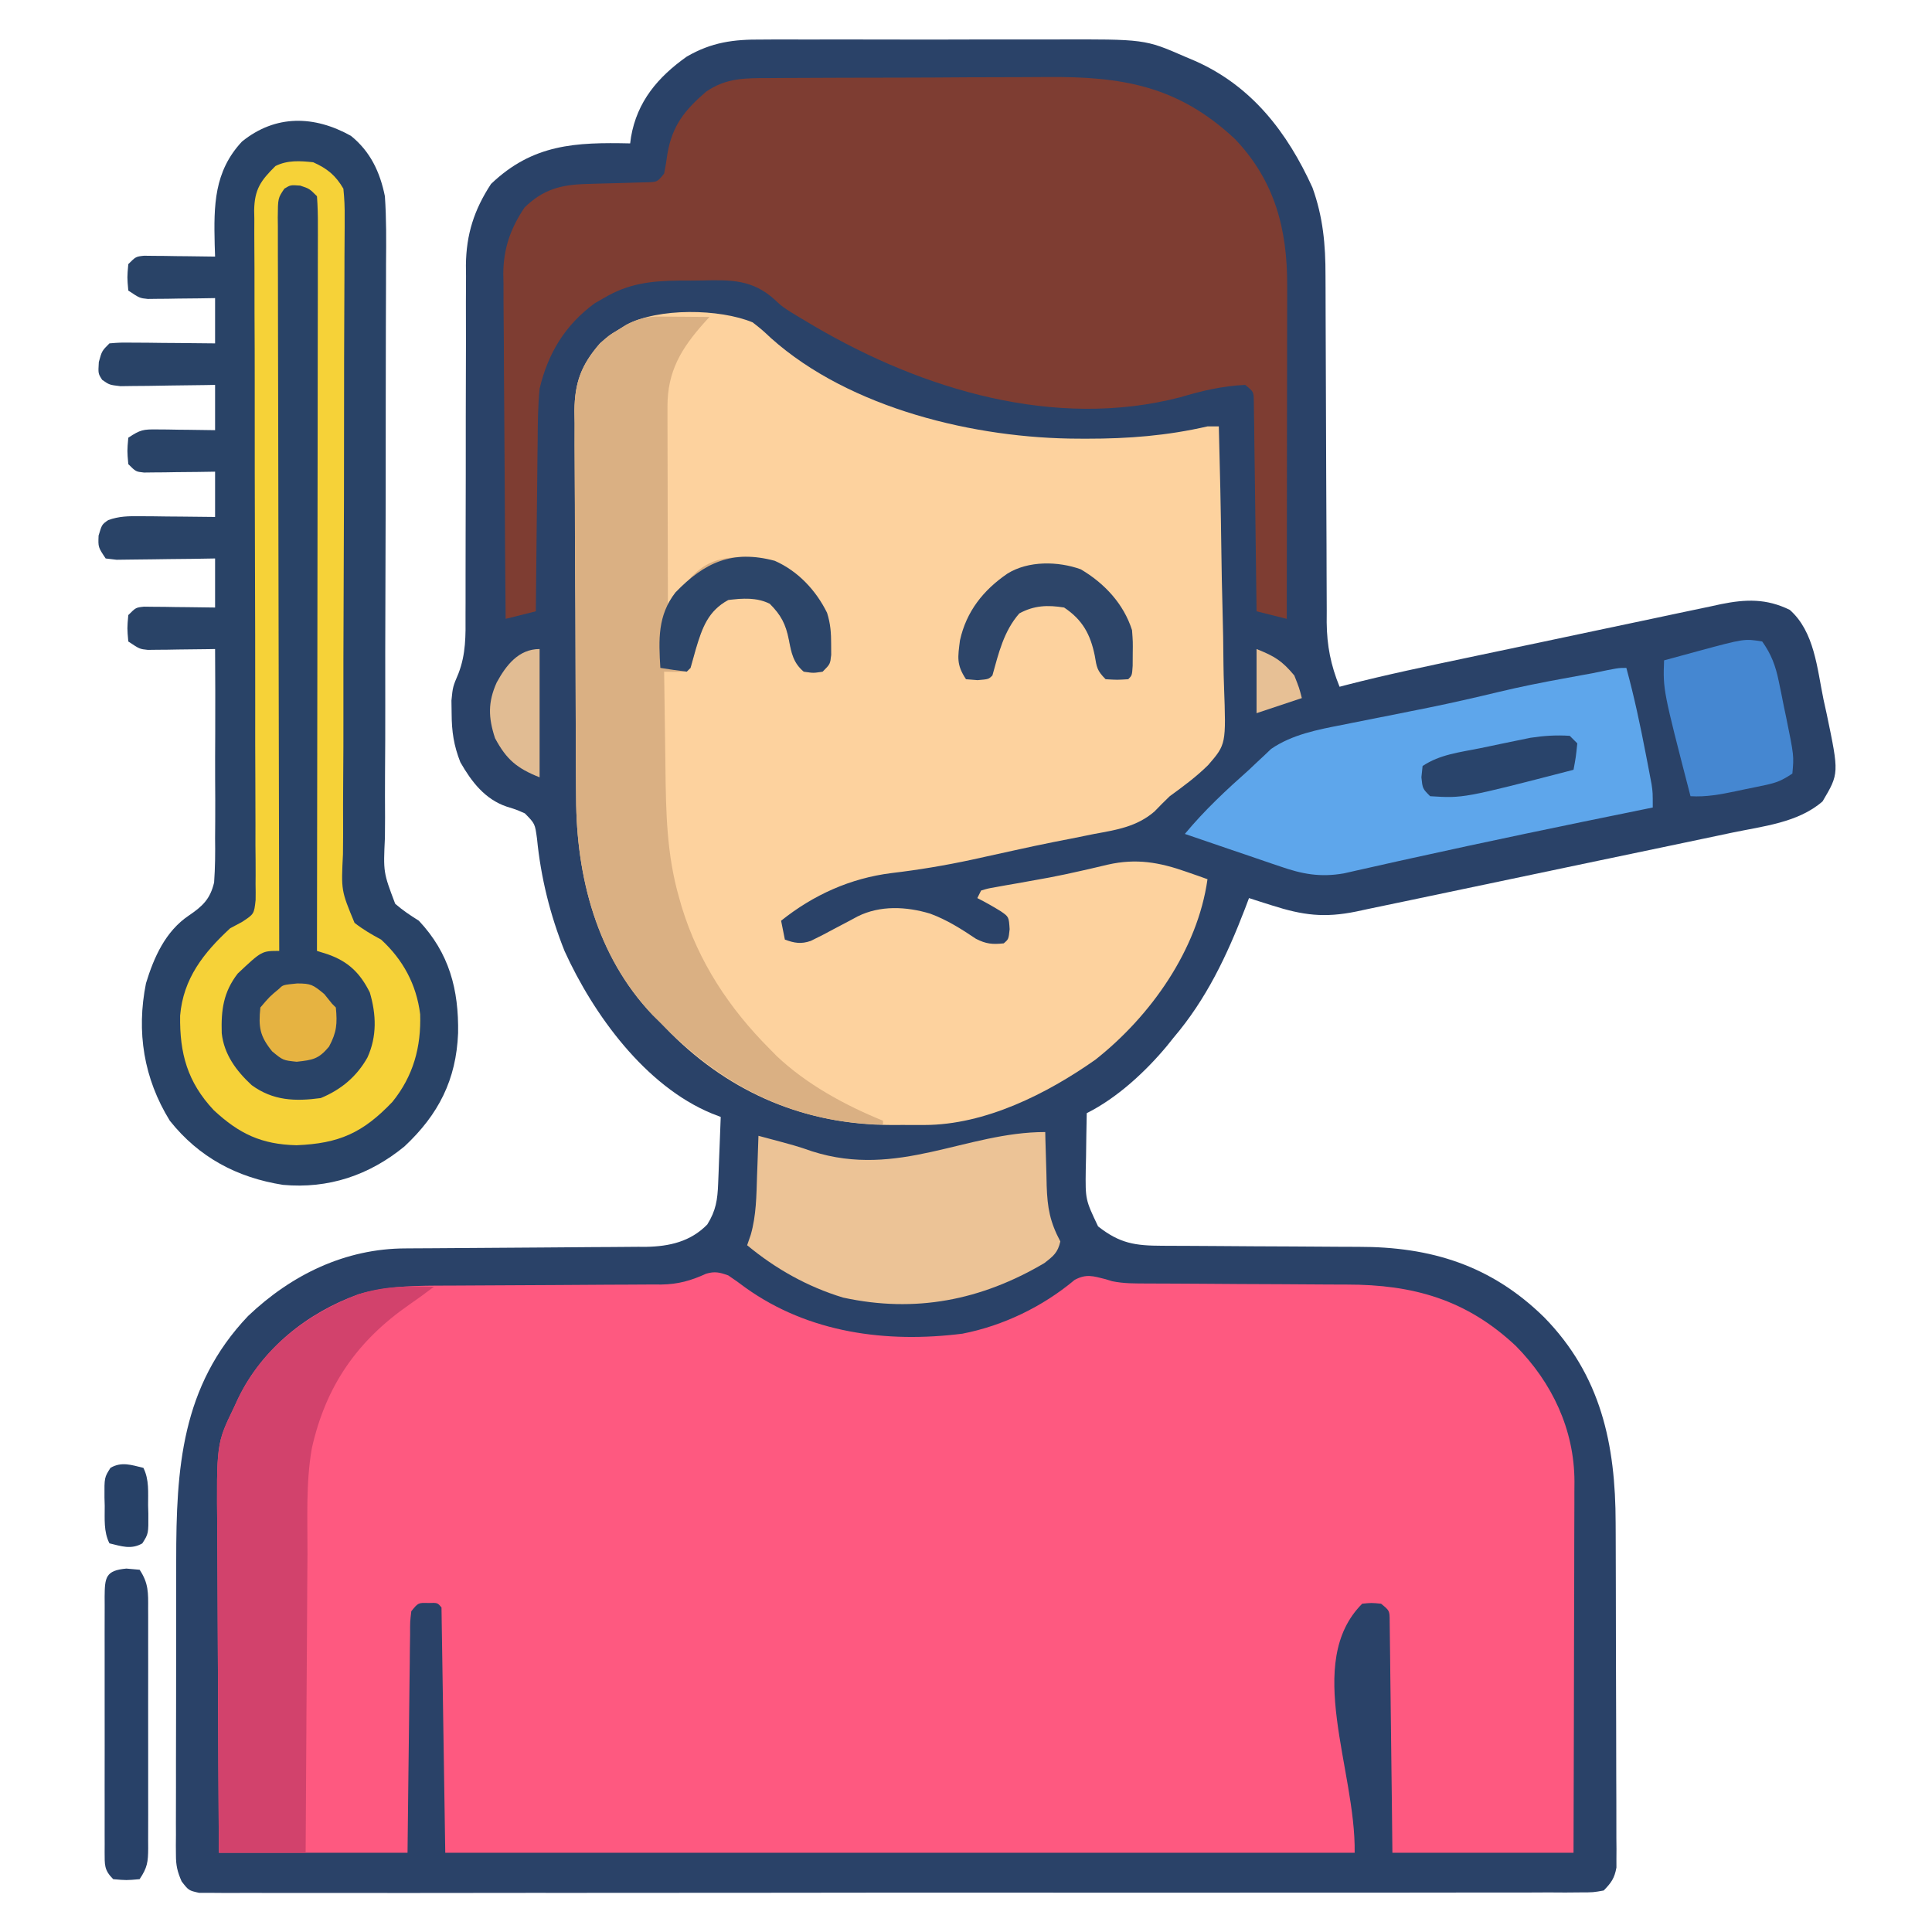 <?xml version="1.0" encoding="UTF-8"?>
<svg version="1.1" xmlns="http://www.w3.org/2000/svg" width="512" height="512">
<path d="M0 0 C1.58 -0.011 1.58 -0.011 3.192 -0.021 C6.652 -0.039 10.111 -0.027 13.571 -0.014 C15.994 -0.016 18.416 -0.02 20.838 -0.025 C25.908 -0.031 30.978 -0.023 36.049 -0.004 C42.519 0.019 48.989 0.006 55.459 -0.018 C60.461 -0.033 65.462 -0.028 70.464 -0.018 C72.848 -0.015 75.232 -0.018 77.616 -0.028 C101.482 -0.101 101.482 -0.101 112.087 4.518 C113.459 5.1 113.459 5.1 114.859 5.693 C129.852 12.36 139.231 24.577 145.896 39.217 C148.707 47.007 149.379 54.342 149.358 62.586 C149.366 64.19 149.366 64.19 149.374 65.827 C149.384 68.135 149.39 70.443 149.392 72.751 C149.396 76.409 149.412 80.066 149.433 83.724 C149.488 94.119 149.519 104.514 149.543 114.909 C149.559 121.28 149.589 127.651 149.628 134.022 C149.64 136.443 149.646 138.864 149.646 141.284 C149.646 144.673 149.664 148.061 149.686 151.449 C149.682 152.441 149.677 153.432 149.672 154.454 C149.737 160.655 150.749 165.768 153.087 171.518 C154.005 171.275 154.005 171.275 154.942 171.027 C165.549 168.295 176.263 166.075 186.978 163.814 C188.016 163.595 189.054 163.376 190.123 163.15 C195.604 161.994 201.086 160.842 206.568 159.691 C211.089 158.742 215.609 157.785 220.127 156.822 C225.611 155.653 231.097 154.497 236.586 153.35 C238.668 152.912 240.749 152.47 242.829 152.024 C245.736 151.401 248.646 150.795 251.557 150.192 C252.407 150.006 253.257 149.821 254.133 149.629 C260.718 148.293 266.202 148.102 272.399 151.143 C278.952 156.933 279.648 166.726 281.337 174.893 C281.618 176.169 281.899 177.445 282.188 178.76 C285.472 194.493 285.472 194.493 281.087 201.893 C274.656 207.519 265.328 208.469 257.161 210.169 C255.42 210.538 255.42 210.538 253.644 210.914 C250.488 211.581 247.331 212.244 244.173 212.903 C242.197 213.316 240.22 213.731 238.244 214.146 C231.338 215.596 224.431 217.041 217.523 218.48 C211.099 219.819 204.678 221.17 198.258 222.527 C192.728 223.696 187.197 224.855 181.663 226.008 C178.366 226.695 175.07 227.385 171.775 228.085 C168.104 228.863 164.43 229.625 160.754 230.384 C159.672 230.616 158.589 230.849 157.473 231.089 C149.027 232.806 143.399 232.091 135.149 229.455 C134.006 229.093 132.863 228.731 131.685 228.357 C130.827 228.08 129.97 227.803 129.087 227.518 C128.559 228.916 128.559 228.916 128.021 230.342 C123.246 242.765 117.78 254.31 109.087 264.518 C108.506 265.243 107.924 265.969 107.325 266.717 C101.638 273.549 94.117 280.502 86.087 284.518 C85.999 288.392 85.946 292.267 85.899 296.143 C85.874 297.237 85.849 298.331 85.823 299.459 C85.717 307.422 85.717 307.422 89.087 314.518 C94.862 319.064 98.904 319.64 106.112 319.659 C106.812 319.663 107.512 319.666 108.233 319.67 C109.751 319.677 111.268 319.683 112.786 319.686 C115.202 319.693 117.617 319.709 120.032 319.728 C126.9 319.78 133.767 319.828 140.634 319.844 C144.841 319.854 149.047 319.883 153.253 319.925 C154.843 319.937 156.434 319.942 158.024 319.94 C177.317 319.919 193.213 324.812 207.29 338.596 C222.382 354.015 226.223 372.292 226.248 393.136 C226.253 394.146 226.258 395.155 226.263 396.195 C226.278 399.498 226.284 402.801 226.29 406.104 C226.293 407.237 226.296 408.37 226.299 409.538 C226.314 415.52 226.323 421.503 226.327 427.486 C226.333 433.666 226.357 439.847 226.385 446.027 C226.404 450.785 226.409 455.543 226.41 460.301 C226.414 462.58 226.422 464.86 226.435 467.14 C226.452 470.319 226.45 473.497 226.443 476.675 C226.453 477.618 226.462 478.56 226.471 479.531 C226.463 480.83 226.463 480.83 226.454 482.156 C226.456 482.906 226.457 483.656 226.459 484.429 C225.957 487.245 225.093 488.473 223.087 490.518 C220.313 491.02 220.313 491.02 216.87 491.024 C214.904 491.04 214.904 491.04 212.899 491.057 C211.436 491.049 209.973 491.041 208.51 491.032 C206.963 491.038 205.415 491.045 203.868 491.053 C199.605 491.072 195.342 491.066 191.079 491.055 C186.486 491.048 181.893 491.064 177.3 491.077 C168.297 491.099 159.295 491.099 150.293 491.091 C142.979 491.084 135.665 491.085 128.351 491.092 C127.311 491.093 126.272 491.094 125.201 491.095 C123.089 491.096 120.978 491.098 118.867 491.1 C99.05 491.117 79.234 491.108 59.417 491.091 C41.271 491.076 23.125 491.091 4.979 491.12 C-13.636 491.149 -32.251 491.16 -50.865 491.151 C-52.969 491.15 -55.073 491.149 -57.177 491.148 C-58.212 491.147 -59.247 491.147 -60.314 491.146 C-67.622 491.144 -74.931 491.154 -82.239 491.168 C-91.141 491.186 -100.043 491.186 -108.945 491.163 C-113.49 491.152 -118.035 491.149 -122.58 491.167 C-126.736 491.184 -130.892 491.178 -135.048 491.153 C-136.556 491.148 -138.064 491.152 -139.572 491.165 C-141.613 491.181 -143.655 491.163 -145.696 491.144 C-146.832 491.144 -147.969 491.143 -149.139 491.143 C-151.913 490.518 -151.913 490.518 -153.778 488.115 C-154.908 485.529 -155.288 483.901 -155.287 481.107 C-155.294 480.255 -155.301 479.403 -155.309 478.526 C-155.301 477.604 -155.293 476.682 -155.285 475.733 C-155.289 474.752 -155.293 473.77 -155.296 472.759 C-155.305 469.515 -155.291 466.27 -155.276 463.025 C-155.276 460.759 -155.276 458.493 -155.278 456.227 C-155.278 451.47 -155.267 446.714 -155.249 441.958 C-155.227 435.898 -155.226 429.839 -155.233 423.779 C-155.236 419.093 -155.229 414.407 -155.22 409.721 C-155.216 407.489 -155.215 405.258 -155.216 403.026 C-155.219 378.713 -153.884 356.887 -136.163 338.268 C-124.663 327.322 -110.395 320.384 -94.404 320.36 C-93.665 320.355 -92.926 320.35 -92.165 320.344 C-90.566 320.334 -88.968 320.325 -87.369 320.318 C-84.833 320.307 -82.298 320.287 -79.762 320.265 C-72.555 320.204 -65.347 320.15 -58.14 320.116 C-53.725 320.095 -49.31 320.06 -44.895 320.015 C-43.219 320.001 -41.543 319.993 -39.866 319.989 C-37.514 319.984 -35.162 319.961 -32.81 319.934 C-32.127 319.937 -31.444 319.94 -30.739 319.943 C-24.479 319.837 -18.893 318.548 -14.476 314.018 C-12.177 310.34 -11.761 307.445 -11.597 303.193 C-11.555 302.165 -11.513 301.137 -11.47 300.078 C-11.43 299.006 -11.391 297.934 -11.351 296.83 C-11.307 295.747 -11.264 294.663 -11.22 293.547 C-11.114 290.871 -11.012 288.194 -10.913 285.518 C-11.687 285.219 -12.461 284.92 -13.259 284.613 C-30.898 277.335 -44.646 258.374 -52.288 241.58 C-56.138 231.956 -58.585 222.078 -59.601 211.768 C-60.136 207.799 -60.136 207.799 -62.823 205.068 C-65.153 204.044 -65.153 204.044 -67.597 203.295 C-73.389 201.351 -76.955 196.694 -79.913 191.518 C-81.652 187.111 -82.21 183.372 -82.226 178.643 C-82.242 177.49 -82.259 176.338 -82.276 175.15 C-81.913 171.518 -81.913 171.518 -80.413 167.98 C-78.432 162.835 -78.502 157.944 -78.544 152.487 C-78.54 151.409 -78.537 150.332 -78.533 149.222 C-78.526 146.893 -78.527 144.564 -78.533 142.235 C-78.542 138.544 -78.532 134.853 -78.516 131.161 C-78.476 120.669 -78.475 110.176 -78.477 99.684 C-78.477 93.256 -78.458 86.828 -78.428 80.399 C-78.417 76.773 -78.429 73.148 -78.442 69.522 C-78.433 67.283 -78.423 65.045 -78.411 62.807 C-78.426 61.309 -78.426 61.309 -78.441 59.781 C-78.358 51.607 -76.262 45.11 -71.788 38.268 C-60.695 27.657 -49.337 27.202 -34.913 27.518 C-34.838 26.961 -34.764 26.404 -34.687 25.83 C-33.068 16.434 -27.586 9.954 -19.913 4.518 C-13.318 0.702 -7.523 -0.062 0 0 Z " fill="#2A4268" transform="translate(201.913,10.482)"/>
<path d="M0 0 C1.556 1.032 3.074 2.122 4.562 3.25 C21.35 15.262 41.92 17.976 62.062 15.438 C72.905 13.32 83.347 8.258 91.789 1.188 C94.868 -0.466 96.674 0.162 100 1 C100.861 1.266 100.861 1.266 101.74 1.538 C104.891 2.182 107.917 2.133 111.133 2.142 C111.844 2.145 112.555 2.149 113.288 2.152 C114.83 2.16 116.373 2.165 117.915 2.169 C120.368 2.176 122.821 2.192 125.274 2.21 C132.248 2.262 139.221 2.31 146.196 2.326 C150.467 2.336 154.738 2.366 159.009 2.407 C160.625 2.419 162.242 2.425 163.858 2.422 C181.478 2.404 195.635 6.397 208.711 18.684 C218.332 28.42 224.207 40.845 224.249 54.598 C224.242 55.564 224.234 56.53 224.227 57.525 C224.227 58.56 224.228 59.595 224.228 60.661 C224.227 64.065 224.211 67.468 224.195 70.871 C224.192 73.238 224.189 75.604 224.187 77.971 C224.179 84.187 224.159 90.402 224.137 96.618 C224.113 104.083 224.104 111.548 224.092 119.013 C224.073 130.342 224.035 141.671 224 153 C208.16 153 192.32 153 176 153 C175.951 148.403 175.902 143.806 175.852 139.07 C175.816 136.163 175.78 133.255 175.742 130.348 C175.682 125.73 175.624 121.112 175.578 116.495 C175.541 112.773 175.495 109.051 175.442 105.329 C175.423 103.908 175.408 102.486 175.397 101.064 C175.38 99.077 175.35 97.089 175.319 95.102 C175.299 93.403 175.299 93.403 175.278 91.67 C175.267 88.848 175.267 88.848 173 87 C170.458 86.75 170.458 86.75 168 87 C152.437 102.563 166.339 130.993 166 153 C86.47 153 6.94 153 -75 153 C-75.33 131.55 -75.66 110.1 -76 88 C-77.053 86.73 -77.053 86.73 -79.438 86.812 C-82.167 86.732 -82.167 86.732 -84 89 C-84.333 91.792 -84.333 91.792 -84.319 95.102 C-84.339 96.383 -84.359 97.664 -84.379 98.984 C-84.391 100.388 -84.403 101.792 -84.414 103.195 C-84.433 104.627 -84.452 106.059 -84.473 107.491 C-84.524 111.263 -84.564 115.034 -84.601 118.805 C-84.648 123.329 -84.71 127.853 -84.769 132.377 C-84.857 139.251 -84.927 146.125 -85 153 C-101.5 153 -118 153 -135 153 C-135.16 127.027 -135.16 127.027 -135.195 115.906 C-135.219 108.335 -135.247 100.764 -135.302 93.193 C-135.345 87.085 -135.369 80.978 -135.38 74.87 C-135.387 72.546 -135.401 70.223 -135.423 67.9 C-135.632 44.568 -135.632 44.568 -131 35 C-130.622 34.183 -130.244 33.366 -129.854 32.524 C-123.487 19.385 -111.546 9.862 -98 5 C-90.054 2.685 -82.236 2.705 -74.033 2.695 C-71.514 2.691 -68.995 2.675 -66.476 2.654 C-59.319 2.599 -52.163 2.568 -45.007 2.544 C-40.613 2.528 -36.22 2.498 -31.827 2.459 C-30.161 2.447 -28.496 2.441 -26.831 2.441 C-24.498 2.441 -22.166 2.423 -19.834 2.401 C-19.157 2.405 -18.48 2.41 -17.782 2.415 C-13.281 2.347 -9.895 1.39 -5.865 -0.455 C-3.53 -1.137 -2.27 -0.811 0 0 Z " fill="#FE5980" transform="translate(193,338)"/>
<path d="M0 0 C2.473 1.941 2.473 1.941 4.832 4.148 C25.809 22.913 59.163 30.778 86.348 30.816 C87.458 30.82 87.458 30.82 88.59 30.823 C99.559 30.837 109.823 30.032 120.535 27.566 C121.525 27.566 122.515 27.566 123.535 27.566 C123.837 38.571 124.068 49.575 124.209 60.584 C124.276 65.697 124.368 70.807 124.516 75.918 C124.658 80.859 124.735 85.797 124.769 90.74 C124.792 92.618 124.839 94.495 124.91 96.371 C125.467 111.817 125.467 111.817 120.697 117.33 C117.556 120.433 114.104 122.976 110.535 125.566 C109.155 126.894 107.793 128.242 106.473 129.629 C101.793 133.655 96.478 134.483 90.535 135.566 C88.368 136.003 86.202 136.441 84.035 136.879 C82.781 137.123 81.527 137.366 80.234 137.617 C76.497 138.357 72.776 139.164 69.055 139.984 C66.652 140.512 64.25 141.039 61.848 141.566 C60.632 141.834 59.416 142.102 58.163 142.379 C51.049 143.915 44.008 145.085 36.785 145.941 C25.924 147.302 16.11 151.706 7.535 158.566 C8.03 161.041 8.03 161.041 8.535 163.566 C11.038 164.499 12.847 164.807 15.399 163.915 C17.523 162.899 19.593 161.817 21.66 160.691 C23.079 159.943 24.498 159.195 25.918 158.449 C26.541 158.113 27.164 157.777 27.805 157.43 C33.787 154.444 40.741 154.787 47.035 156.691 C51.457 158.314 55.277 160.741 59.176 163.359 C61.867 164.736 63.552 164.88 66.535 164.566 C67.819 163.467 67.819 163.467 68.098 160.816 C67.889 157.537 67.889 157.537 65.75 156.059 C63.715 154.802 61.67 153.643 59.535 152.566 C59.865 151.906 60.195 151.246 60.535 150.566 C62.275 150.036 62.275 150.036 64.559 149.637 C65.83 149.406 65.83 149.406 67.126 149.171 C68.045 149.013 68.964 148.854 69.91 148.691 C71.828 148.348 73.746 148.003 75.664 147.656 C77.13 147.391 77.13 147.391 78.625 147.121 C81.39 146.594 84.131 146.007 86.875 145.383 C87.713 145.194 88.551 145.005 89.415 144.81 C90.992 144.449 92.568 144.079 94.14 143.698 C101.654 142.005 107.739 143.059 115.035 145.629 C116.077 145.991 117.118 146.353 118.191 146.727 C118.965 147.004 119.738 147.281 120.535 147.566 C117.909 166.259 105.502 183.811 90.848 195.379 C77.968 204.455 61.592 212.678 45.551 212.699 C44.147 212.701 44.147 212.701 42.715 212.703 C41.748 212.699 40.781 212.695 39.785 212.691 C38.358 212.697 38.358 212.697 36.902 212.703 C14.15 212.672 -5.554 204.447 -21.699 188.398 C-22.612 187.464 -23.525 186.529 -24.465 185.566 C-25.151 184.89 -25.836 184.213 -26.543 183.516 C-41.321 167.972 -46.745 146.83 -46.787 125.964 C-46.797 124.767 -46.807 123.571 -46.817 122.338 C-46.841 119.094 -46.856 115.851 -46.865 112.607 C-46.871 110.574 -46.879 108.541 -46.888 106.508 C-46.915 100.127 -46.935 93.746 -46.943 87.365 C-46.952 80.033 -46.987 72.703 -47.045 65.372 C-47.088 59.676 -47.108 53.981 -47.111 48.285 C-47.113 44.895 -47.124 41.506 -47.16 38.115 C-47.195 34.337 -47.191 30.56 -47.178 26.781 C-47.196 25.672 -47.215 24.564 -47.234 23.422 C-47.153 15.926 -45.414 11.239 -40.465 5.566 C-38.016 3.41 -38.016 3.41 -35.777 2.066 C-35.031 1.602 -34.285 1.138 -33.516 0.66 C-24.95 -3.908 -8.799 -3.641 0 0 Z " fill="#FDD29E" transform="translate(199.465,85.434)"/>
<path d="M0 0 C5.14 4.151 7.706 9.581 9 16 C9.413 21.967 9.356 27.915 9.305 33.893 C9.301 35.706 9.299 37.518 9.297 39.331 C9.292 43.22 9.278 47.11 9.258 50.999 C9.227 57.151 9.225 63.303 9.227 69.456 C9.232 86.946 9.208 104.436 9.134 121.926 C9.093 131.596 9.081 141.266 9.1 150.936 C9.111 157.051 9.086 163.164 9.036 169.278 C9.013 173.082 9.024 176.885 9.044 180.689 C9.046 182.45 9.035 184.211 9.009 185.972 C8.576 195.181 8.576 195.181 11.73 203.507 C13.734 205.261 15.751 206.588 18 208 C26.077 216.602 28.593 226.258 28.4 237.795 C27.905 250.13 23.25 259.337 14.188 267.812 C4.839 275.479 -5.985 279.094 -18 278 C-30.16 276.086 -40.281 270.713 -48 261 C-54.912 249.797 -56.895 237.444 -54.312 224.574 C-52.207 217.67 -49.139 210.785 -42.968 206.633 C-39.301 204.143 -37.298 202.262 -36.259 197.866 C-35.978 193.931 -35.942 190.037 -36 186.098 C-35.992 184.65 -35.981 183.203 -35.967 181.756 C-35.939 177.966 -35.958 174.178 -35.987 170.388 C-36.009 166.513 -35.985 162.638 -35.965 158.764 C-35.932 151.175 -35.95 143.588 -36 136 C-36.59 136.01 -37.18 136.021 -37.788 136.032 C-40.463 136.073 -43.138 136.099 -45.812 136.125 C-46.741 136.142 -47.67 136.159 -48.627 136.176 C-49.52 136.182 -50.412 136.189 -51.332 136.195 C-52.154 136.206 -52.976 136.216 -53.823 136.227 C-56 136 -56 136 -59 134 C-59.312 130.5 -59.312 130.5 -59 127 C-57 125 -57 125 -54.845 124.773 C-53.976 124.783 -53.107 124.794 -52.211 124.805 C-51.27 124.811 -50.329 124.818 -49.359 124.824 C-48.375 124.841 -47.39 124.858 -46.375 124.875 C-45.382 124.884 -44.39 124.893 -43.367 124.902 C-40.911 124.926 -38.456 124.962 -36 125 C-36 120.71 -36 116.42 -36 112 C-39.105 112.052 -39.105 112.052 -42.273 112.105 C-44.276 112.126 -46.278 112.147 -48.28 112.165 C-49.673 112.18 -51.066 112.2 -52.459 112.226 C-54.459 112.263 -56.46 112.278 -58.461 112.293 C-59.665 112.309 -60.87 112.324 -62.111 112.341 C-63.064 112.228 -64.018 112.116 -65 112 C-67 109 -67 109 -66.875 105.938 C-66 103 -66 103 -64.325 101.829 C-61.409 100.789 -59.018 100.774 -55.922 100.805 C-54.762 100.811 -53.602 100.818 -52.406 100.824 C-50.596 100.849 -50.596 100.849 -48.75 100.875 C-47.528 100.884 -46.306 100.893 -45.047 100.902 C-42.031 100.926 -39.016 100.962 -36 101 C-36 97.04 -36 93.08 -36 89 C-37.493 89.023 -38.985 89.046 -40.523 89.07 C-42.474 89.089 -44.424 89.107 -46.375 89.125 C-47.36 89.142 -48.345 89.159 -49.359 89.176 C-50.3 89.182 -51.241 89.189 -52.211 89.195 C-53.515 89.211 -53.515 89.211 -54.845 89.227 C-57 89 -57 89 -59 87 C-59.312 83.5 -59.312 83.5 -59 80 C-55.796 77.864 -55.004 77.758 -51.332 77.805 C-50.439 77.811 -49.547 77.818 -48.627 77.824 C-47.234 77.849 -47.234 77.849 -45.812 77.875 C-44.872 77.884 -43.932 77.893 -42.963 77.902 C-40.642 77.926 -38.321 77.962 -36 78 C-36 74.04 -36 70.08 -36 66 C-37.249 66.024 -37.249 66.024 -38.523 66.048 C-41.614 66.099 -44.706 66.136 -47.798 66.165 C-49.793 66.187 -51.788 66.225 -53.783 66.264 C-55.037 66.273 -56.29 66.283 -57.582 66.293 C-58.739 66.309 -59.897 66.324 -61.089 66.341 C-64 66 -64 66 -65.913 64.673 C-67 63 -67 63 -66.812 59.938 C-66 57 -66 57 -64 55 C-61.203 54.773 -61.203 54.773 -57.68 54.805 C-55.794 54.814 -55.794 54.814 -53.871 54.824 C-52.552 54.841 -51.234 54.858 -49.875 54.875 C-48.535 54.885 -47.195 54.894 -45.855 54.902 C-42.57 54.926 -39.285 54.959 -36 55 C-36 51.04 -36 47.08 -36 43 C-38.113 43.035 -38.113 43.035 -40.27 43.07 C-42.117 43.089 -43.965 43.107 -45.812 43.125 C-46.741 43.142 -47.67 43.159 -48.627 43.176 C-49.52 43.182 -50.412 43.189 -51.332 43.195 C-52.154 43.206 -52.976 43.216 -53.823 43.227 C-56 43 -56 43 -59 41 C-59.312 37.5 -59.312 37.5 -59 34 C-57 32 -57 32 -54.845 31.773 C-53.976 31.783 -53.107 31.794 -52.211 31.805 C-51.27 31.811 -50.329 31.818 -49.359 31.824 C-47.882 31.849 -47.882 31.849 -46.375 31.875 C-45.382 31.884 -44.39 31.893 -43.367 31.902 C-40.911 31.926 -38.456 31.959 -36 32 C-36.035 30.949 -36.07 29.899 -36.105 28.816 C-36.349 18.508 -36.313 9.472 -28.867 1.508 C-19.937 -5.703 -9.688 -5.403 0 0 Z " fill="#294367" transform="translate(93,36)"/>
<path d="M0 0 C1.487 -0.012 1.487 -0.012 3.003 -0.025 C6.28 -0.049 9.557 -0.058 12.834 -0.065 C15.123 -0.074 17.412 -0.083 19.7 -0.092 C24.504 -0.109 29.307 -0.116 34.11 -0.119 C40.231 -0.125 46.351 -0.162 52.471 -0.208 C57.203 -0.238 61.936 -0.245 66.668 -0.246 C68.922 -0.25 71.176 -0.262 73.43 -0.283 C93.421 -0.455 108.253 1.995 123.374 16.119 C133.965 27.202 137.297 40.052 137.237 54.984 C137.237 55.94 137.237 56.897 137.238 57.883 C137.237 61.032 137.229 64.181 137.221 67.33 C137.219 69.518 137.218 71.707 137.217 73.896 C137.213 79.646 137.203 85.397 137.192 91.147 C137.182 97.019 137.177 102.891 137.172 108.763 C137.162 120.278 137.145 131.792 137.124 143.306 C133.164 142.316 133.164 142.316 129.124 141.306 C129.115 140.584 129.107 139.862 129.099 139.118 C129.021 132.32 128.934 125.521 128.836 118.723 C128.786 115.228 128.74 111.733 128.702 108.238 C128.658 104.221 128.598 100.205 128.538 96.189 C128.52 94.302 128.52 94.302 128.503 92.376 C128.473 90.634 128.473 90.634 128.442 88.858 C128.422 87.319 128.422 87.319 128.402 85.749 C128.36 83.128 128.36 83.128 126.124 81.306 C120.096 81.593 114.664 82.856 108.897 84.588 C75.673 93.198 40.657 82.548 12.064 65.831 C3.779 60.922 3.779 60.922 1.434 58.72 C-4.418 53.405 -10.116 53.441 -17.803 53.634 C-19.805 53.681 -21.809 53.672 -23.812 53.662 C-31.376 53.745 -37.328 54.409 -43.876 58.306 C-44.674 58.764 -45.472 59.222 -46.294 59.693 C-54.11 65.438 -58.651 72.915 -60.876 82.306 C-61.326 86.901 -61.364 91.477 -61.388 96.092 C-61.406 97.388 -61.424 98.685 -61.443 100.021 C-61.49 103.439 -61.52 106.857 -61.546 110.275 C-61.576 113.774 -61.622 117.274 -61.667 120.773 C-61.753 127.617 -61.821 134.462 -61.876 141.306 C-65.836 142.296 -65.836 142.296 -69.876 143.306 C-69.993 130.571 -70.081 117.836 -70.136 105.101 C-70.162 99.186 -70.197 93.272 -70.254 87.358 C-70.308 81.646 -70.338 75.934 -70.351 70.221 C-70.36 68.047 -70.378 65.872 -70.405 63.698 C-70.442 60.641 -70.446 57.586 -70.444 54.53 C-70.462 53.64 -70.48 52.75 -70.499 51.833 C-70.444 45.134 -68.609 39.891 -64.876 34.306 C-59.865 29.41 -55.089 28.227 -48.306 28.06 C-47.245 28.027 -46.184 27.995 -45.091 27.961 C-42.857 27.899 -40.623 27.842 -38.388 27.789 C-37.33 27.755 -36.272 27.72 -35.181 27.685 C-34.212 27.66 -33.242 27.635 -32.243 27.609 C-29.69 27.528 -29.69 27.528 -27.876 25.306 C-27.519 23.569 -27.237 21.815 -27.001 20.056 C-25.719 12.548 -22.393 8.469 -16.755 3.603 C-11.392 -0.099 -6.296 0.004 0 0 Z " fill="#7E3D32" transform="translate(203.876,20.694)"/>
<path d="M0 0 C3.724 1.655 5.952 3.489 8 7 C8.275 9.656 8.378 12.071 8.338 14.723 C8.339 15.897 8.339 15.897 8.339 17.094 C8.337 19.719 8.313 22.343 8.29 24.968 C8.284 26.849 8.28 28.73 8.277 30.611 C8.268 34.663 8.251 38.715 8.227 42.767 C8.192 49.175 8.185 55.583 8.185 61.991 C8.18 80.214 8.151 98.437 8.059 116.66 C8.008 126.724 7.989 136.786 8.006 146.85 C8.014 152.175 8.004 157.499 7.955 162.825 C7.909 167.834 7.904 172.842 7.931 177.852 C7.933 179.689 7.92 181.527 7.89 183.363 C7.408 193.001 7.408 193.001 10.959 201.567 C13.229 203.338 15.47 204.643 18 206 C23.808 211.333 27.361 217.906 28.348 225.77 C28.628 234.494 26.535 242.154 21 249 C13.156 257.239 6.873 260.045 -4.438 260.5 C-13.74 260.277 -19.629 257.463 -26.375 251.188 C-33.33 243.755 -35.411 236.164 -35.266 226.156 C-34.44 216.35 -29.072 209.523 -22 203 C-20.975 202.454 -19.95 201.907 -18.894 201.344 C-15.669 199.235 -15.669 199.235 -15.26 195.526 C-15.234 194.108 -15.241 192.688 -15.274 191.27 C-15.268 190.487 -15.263 189.704 -15.257 188.897 C-15.245 186.269 -15.276 183.644 -15.306 181.016 C-15.306 179.134 -15.304 177.251 -15.299 175.369 C-15.293 171.313 -15.306 167.258 -15.333 163.203 C-15.376 156.791 -15.374 150.379 -15.365 143.967 C-15.355 131.511 -15.388 119.055 -15.427 106.599 C-15.476 90.751 -15.512 74.904 -15.495 59.056 C-15.49 52.682 -15.51 46.308 -15.55 39.934 C-15.569 35.967 -15.569 32.001 -15.562 28.035 C-15.564 26.195 -15.573 24.356 -15.593 22.517 C-15.618 20.006 -15.612 17.496 -15.599 14.984 C-15.614 14.257 -15.628 13.53 -15.644 12.781 C-15.562 7.127 -13.864 4.828 -10 1 C-6.807 -0.597 -3.475 -0.374 0 0 Z " fill="#F6D238" transform="translate(83,43)"/>
<path d="M0 0 C1.136 0.005 1.136 0.005 2.295 0.01 C3.473 0.022 3.473 0.022 4.676 0.035 C5.473 0.04 6.27 0.044 7.092 0.049 C9.057 0.061 11.023 0.079 12.988 0.098 C12.359 0.796 12.359 0.796 11.717 1.508 C5.543 8.406 1.854 14.45 1.875 23.876 C1.875 25.617 1.875 25.617 1.875 27.394 C1.88 28.642 1.885 29.89 1.891 31.176 C1.893 33.098 1.893 33.098 1.895 35.06 C1.899 38.459 1.909 41.859 1.92 45.259 C1.93 48.731 1.934 52.203 1.939 55.676 C1.95 62.483 1.967 69.29 1.988 76.098 C2.807 75.159 2.807 75.159 3.642 74.201 C4.359 73.385 5.077 72.568 5.816 71.727 C6.527 70.915 7.238 70.104 7.97 69.268 C12.19 64.731 15.846 63.917 21.863 63.66 C28.622 63.869 33.041 65.302 37.961 69.969 C42.8 75.226 45.278 79.491 45.238 86.785 C45.246 88.214 45.246 88.214 45.254 89.672 C44.988 92.098 44.988 92.098 42.988 94.098 C40.551 94.473 40.551 94.473 37.988 94.098 C35.185 91.71 34.722 89.132 34.051 85.66 C33.247 81.56 32 79.11 28.988 76.098 C25.518 74.362 21.783 74.637 17.988 75.098 C12.648 78 11.086 82.428 9.398 88.07 C8.927 89.746 8.458 91.422 7.988 93.098 C6.988 94.098 6.988 94.098 3.926 94.16 C2.956 94.14 1.987 94.119 0.988 94.098 C1.056 100.393 1.146 106.687 1.251 112.982 C1.284 115.117 1.312 117.253 1.335 119.388 C1.466 131.29 1.653 142.589 4.988 154.098 C5.316 155.254 5.316 155.254 5.651 156.434 C10.145 171.054 18.206 183.296 28.988 194.098 C29.588 194.709 30.187 195.32 30.805 195.949 C38.737 203.453 48.926 209.005 58.988 213.098 C58.988 213.428 58.988 213.758 58.988 214.098 C35.257 213.727 16.333 203.835 -0.012 187.098 C-0.698 186.421 -1.383 185.744 -2.09 185.047 C-16.868 169.503 -22.292 148.361 -22.334 127.495 C-22.344 126.299 -22.354 125.102 -22.364 123.869 C-22.388 120.625 -22.403 117.382 -22.412 114.138 C-22.418 112.105 -22.426 110.072 -22.435 108.039 C-22.462 101.658 -22.482 95.277 -22.49 88.896 C-22.498 81.565 -22.534 74.234 -22.592 66.903 C-22.635 61.207 -22.655 55.512 -22.658 49.816 C-22.66 46.426 -22.671 43.037 -22.707 39.647 C-22.741 35.868 -22.738 32.091 -22.725 28.312 C-22.743 27.203 -22.761 26.095 -22.78 24.953 C-22.7 17.458 -20.96 12.77 -16.012 7.098 C-13.562 4.941 -13.562 4.941 -11.324 3.598 C-10.578 3.134 -9.831 2.67 -9.062 2.191 C-5.957 0.535 -3.465 -0.026 0 0 Z " fill="#DAB083" transform="translate(175.012,83.902)"/>
<path d="M0 0 C2.078 7.604 3.7 15.262 5.188 23 C5.366 23.92 5.545 24.84 5.729 25.788 C5.895 26.662 6.06 27.537 6.23 28.438 C6.453 29.611 6.453 29.611 6.68 30.809 C7 33 7 33 7 37 C5.986 37.206 4.972 37.411 3.928 37.623 C-16.416 41.755 -36.735 45.973 -57.004 50.457 C-58.156 50.71 -59.309 50.964 -60.497 51.225 C-62.932 51.764 -65.365 52.311 -67.796 52.865 C-69.028 53.14 -70.259 53.415 -71.527 53.699 C-72.627 53.949 -73.726 54.199 -74.859 54.456 C-81.123 55.541 -85.86 54.664 -91.805 52.594 C-92.891 52.228 -92.891 52.228 -93.999 51.854 C-96.294 51.078 -98.584 50.289 -100.875 49.5 C-102.437 48.969 -104 48.439 -105.562 47.91 C-109.378 46.616 -113.19 45.311 -117 44 C-111.806 37.734 -106.081 32.405 -100 27 C-99.272 26.31 -98.543 25.621 -97.793 24.91 C-97.139 24.3 -96.486 23.691 -95.812 23.062 C-95.262 22.538 -94.712 22.013 -94.145 21.473 C-88.591 17.659 -81.796 16.359 -75.285 15.098 C-74.064 14.852 -74.064 14.852 -72.818 14.601 C-70.234 14.082 -67.649 13.572 -65.062 13.062 C-61.678 12.391 -58.294 11.714 -54.91 11.035 C-54.078 10.868 -53.245 10.702 -52.387 10.53 C-46.172 9.271 -40.005 7.855 -33.84 6.374 C-28.13 5.009 -22.401 3.856 -16.625 2.812 C-14.846 2.488 -13.067 2.161 -11.289 1.832 C-10.533 1.695 -9.777 1.558 -8.999 1.417 C-2.21 0 -2.21 0 0 0 Z " fill="#5EA6EB" transform="translate(431,177)"/>
<path d="M0 0 C-2.14 1.63 -4.297 3.204 -6.516 4.727 C-20.361 14.339 -28.649 26.271 -32.353 42.777 C-33.971 51.963 -33.486 61.51 -33.512 70.801 C-33.529 73.091 -33.547 75.382 -33.566 77.673 C-33.613 83.662 -33.643 89.651 -33.67 95.64 C-33.699 101.767 -33.746 107.894 -33.791 114.021 C-33.877 126.014 -33.943 138.007 -34 150 C-41.59 150 -49.18 150 -57 150 C-57.091 136.387 -57.164 122.773 -57.207 109.16 C-57.228 102.837 -57.256 96.515 -57.302 90.193 C-57.345 84.085 -57.369 77.978 -57.38 71.87 C-57.387 69.546 -57.401 67.223 -57.423 64.9 C-57.632 41.568 -57.632 41.568 -53 32 C-52.433 30.774 -52.433 30.774 -51.854 29.524 C-45.398 16.201 -33.553 7.153 -20 2 C-13.366 -0.159 -6.93 -0.233 0 0 Z " fill="#D2426C" transform="translate(115,341)"/>
<path d="M0 0 C2.438 0.812 2.438 0.812 4.438 2.812 C4.631 5.458 4.698 7.999 4.678 10.646 C4.68 11.464 4.681 12.283 4.683 13.126 C4.686 15.884 4.675 18.641 4.665 21.399 C4.664 23.37 4.664 25.34 4.665 27.311 C4.666 32.674 4.654 38.038 4.64 43.401 C4.628 49.001 4.627 54.601 4.624 60.201 C4.618 70.812 4.602 81.422 4.582 92.033 C4.559 104.11 4.548 116.187 4.538 128.265 C4.517 153.114 4.482 177.963 4.438 202.812 C5.372 203.105 6.307 203.398 7.27 203.699 C12.742 205.622 15.861 208.659 18.438 213.812 C20.163 219.651 20.371 225.457 17.812 231.062 C14.974 236.116 10.813 239.598 5.438 241.812 C-1.376 242.737 -7.225 242.511 -12.875 238.379 C-16.938 234.607 -20.188 230.266 -20.801 224.613 C-20.984 218.483 -20.379 213.76 -16.562 208.812 C-10.191 202.812 -10.191 202.812 -5.562 202.812 C-5.565 201.785 -5.568 200.757 -5.571 199.697 C-5.637 174.711 -5.687 149.724 -5.718 124.738 C-5.733 112.654 -5.755 100.571 -5.789 88.488 C-5.819 77.959 -5.838 67.43 -5.845 56.901 C-5.849 51.324 -5.858 45.746 -5.88 40.169 C-5.9 34.923 -5.906 29.678 -5.902 24.432 C-5.903 22.503 -5.909 20.574 -5.92 18.645 C-5.935 16.019 -5.931 13.393 -5.923 10.766 C-5.932 9.997 -5.941 9.227 -5.95 8.434 C-5.906 3.319 -5.906 3.319 -4.2 0.804 C-2.562 -0.188 -2.562 -0.188 0 0 Z " fill="#294367" transform="translate(79.562,49.188)"/>
<path d="M0 0 C0.015 0.665 0.029 1.331 0.044 2.016 C0.119 5.053 0.216 8.089 0.312 11.125 C0.335 12.172 0.358 13.218 0.381 14.297 C0.583 20.103 1.243 23.81 4 29 C3.319 31.989 2.159 32.877 -0.258 34.746 C-16.934 44.584 -34.437 48.036 -53.562 43.875 C-62.997 41.008 -71.431 36.278 -79 30 C-78.683 29.081 -78.366 28.162 -78.039 27.215 C-76.571 22.075 -76.541 16.875 -76.375 11.562 C-76.336 10.545 -76.298 9.527 -76.258 8.479 C-76.164 5.986 -76.078 3.493 -76 1 C-65.808 3.72 -65.808 3.72 -61.75 5.125 C-38.982 12.369 -21.048 0 0 0 Z " fill="#ECC396" transform="translate(277,300)"/>
<path d="M0 0 C2.423 3.388 3.552 6.474 4.387 10.527 C4.603 11.567 4.819 12.607 5.041 13.678 C5.361 15.291 5.361 15.291 5.688 16.938 C6.025 18.545 6.025 18.545 6.369 20.186 C8.425 30.277 8.425 30.277 8 35 C5.231 36.846 3.863 37.412 0.727 38.07 C-0.098 38.244 -0.923 38.418 -1.773 38.598 C-2.632 38.772 -3.49 38.946 -4.375 39.125 C-5.226 39.307 -6.077 39.489 -6.953 39.676 C-11.018 40.518 -14.824 41.258 -19 41 C-26.295 12.821 -26.295 12.821 -26 5 C-23.626 4.351 -21.251 3.705 -18.875 3.062 C-18.21 2.88 -17.545 2.698 -16.859 2.51 C-4.715 -0.765 -4.715 -0.765 0 0 Z " fill="#4587D1" transform="translate(467,170)"/>
<path d="M0 0 C1.732 0.155 1.732 0.155 3.5 0.312 C5.889 3.895 5.783 6.447 5.759 10.582 C5.762 11.319 5.766 12.056 5.769 12.815 C5.778 15.252 5.772 17.688 5.766 20.125 C5.767 21.817 5.769 23.51 5.771 25.202 C5.774 28.75 5.77 32.297 5.761 35.845 C5.749 40.395 5.756 44.944 5.768 49.494 C5.775 52.989 5.773 56.484 5.768 59.979 C5.766 61.657 5.768 63.334 5.773 65.012 C5.778 67.356 5.77 69.699 5.759 72.043 C5.763 72.738 5.767 73.433 5.771 74.15 C5.739 77.77 5.57 79.207 3.5 82.312 C0 82.625 0 82.625 -3.5 82.312 C-5.957 79.855 -5.742 78.489 -5.771 75.136 C-5.765 74.057 -5.765 74.057 -5.759 72.957 C-5.762 72.199 -5.766 71.441 -5.769 70.66 C-5.778 68.149 -5.772 65.637 -5.766 63.125 C-5.767 61.384 -5.769 59.643 -5.771 57.902 C-5.774 54.25 -5.77 50.598 -5.761 46.946 C-5.749 42.258 -5.756 37.571 -5.768 32.883 C-5.775 29.287 -5.773 25.691 -5.768 22.095 C-5.766 20.366 -5.768 18.637 -5.773 16.908 C-5.778 14.495 -5.77 12.081 -5.759 9.668 C-5.763 8.949 -5.767 8.23 -5.771 7.489 C-5.727 2.359 -5.541 0.495 0 0 Z " fill="#284168" transform="translate(33.5,415.688)"/>
<path d="M0 0 C6.26 3.681 11.372 9.158 13.582 16.125 C13.812 19.203 13.812 19.203 13.77 22.375 C13.763 23.432 13.757 24.489 13.75 25.578 C13.582 28.125 13.582 28.125 12.582 29.125 C9.645 29.312 9.645 29.312 6.582 29.125 C4.291 26.834 4.224 25.977 3.707 22.875 C2.551 17.223 0.459 13.376 -4.418 10.125 C-8.804 9.419 -12.37 9.555 -16.293 11.688 C-20.432 16.435 -21.758 22.198 -23.418 28.125 C-24.418 29.125 -24.418 29.125 -27.355 29.375 C-28.366 29.293 -29.377 29.21 -30.418 29.125 C-32.994 25.261 -32.583 23.292 -32.016 18.82 C-30.315 11.152 -25.831 5.501 -19.418 1.125 C-13.892 -2.307 -6.004 -2.173 0 0 Z " fill="#2D4569" transform="translate(286.418,150.875)"/>
<path d="M0 0 C6.133 2.712 10.921 7.798 13.863 13.781 C14.774 16.669 14.95 19.048 14.934 22.07 C14.941 23.499 14.941 23.499 14.949 24.957 C14.684 27.383 14.684 27.383 12.684 29.383 C10.246 29.758 10.246 29.758 7.684 29.383 C4.881 26.995 4.417 24.417 3.746 20.945 C2.942 16.845 1.696 14.395 -1.316 11.383 C-4.787 9.648 -8.522 9.922 -12.316 10.383 C-17.656 13.285 -19.219 17.713 -20.906 23.355 C-21.378 25.031 -21.847 26.707 -22.316 28.383 C-22.646 28.713 -22.976 29.043 -23.316 29.383 C-25.656 29.096 -27.99 28.763 -30.316 28.383 C-30.765 20.908 -31.06 14.51 -26.316 8.383 C-18.611 0.409 -11.221 -2.99 0 0 Z " fill="#2C4569" transform="translate(205.316,148.617)"/>
<path d="M0 0 C0.66 0.66 1.32 1.32 2 2 C1.625 5.625 1.625 5.625 1 9 C-28.203 16.56 -28.203 16.56 -37 16 C-39 14 -39 14 -39.312 11 C-39.209 10.01 -39.106 9.02 -39 8 C-34.373 4.915 -29.169 4.381 -23.768 3.286 C-21.769 2.879 -19.773 2.458 -17.777 2.035 C-16.505 1.773 -15.233 1.512 -13.922 1.242 C-12.763 1.004 -11.603 0.765 -10.409 0.519 C-6.855 -0.022 -3.589 -0.228 0 0 Z " fill="#29446B" transform="translate(416,195)"/>
<path d="M0 0 C0 11.22 0 22.44 0 34 C-6.026 31.59 -8.749 29.329 -11.812 23.625 C-13.603 18.159 -13.728 14.123 -11.375 8.875 C-8.868 4.289 -5.567 0 0 0 Z " fill="#E1BC93" transform="translate(143,172)"/>
<path d="M0 0 C3.671 0.02 4.157 0.298 7.188 2.812 C8.208 4.081 8.208 4.081 9.25 5.375 C9.58 5.705 9.91 6.035 10.25 6.375 C10.669 10.652 10.491 12.926 8.438 16.75 C5.668 20.074 4.116 20.279 -0.125 20.75 C-3.75 20.375 -3.75 20.375 -6.625 18 C-9.899 13.956 -10.282 11.607 -9.75 6.375 C-7.312 3.5 -7.312 3.5 -4.75 1.375 C-3.75 0.375 -3.75 0.375 0 0 Z " fill="#E6B341" transform="translate(78.75,260.625)"/>
<path d="M0 0 C1.573 3.145 1.226 6.488 1.25 9.938 C1.271 10.666 1.291 11.395 1.312 12.146 C1.351 17.451 1.351 17.451 -0.289 20.016 C-3.243 21.715 -5.828 20.764 -9 20 C-10.573 16.855 -10.226 13.512 -10.25 10.062 C-10.271 9.334 -10.291 8.605 -10.312 7.854 C-10.351 2.549 -10.351 2.549 -8.711 -0.016 C-5.757 -1.715 -3.172 -0.764 0 0 Z " fill="#274167" transform="translate(38,389)"/>
<path d="M0 0 C4.865 1.946 6.723 3.103 10 7 C11.312 10.312 11.312 10.312 12 13 C8 14.333 4 15.667 0 17 C0 11.39 0 5.78 0 0 Z " fill="#E7C095" transform="translate(333,172)"/>
</svg>
